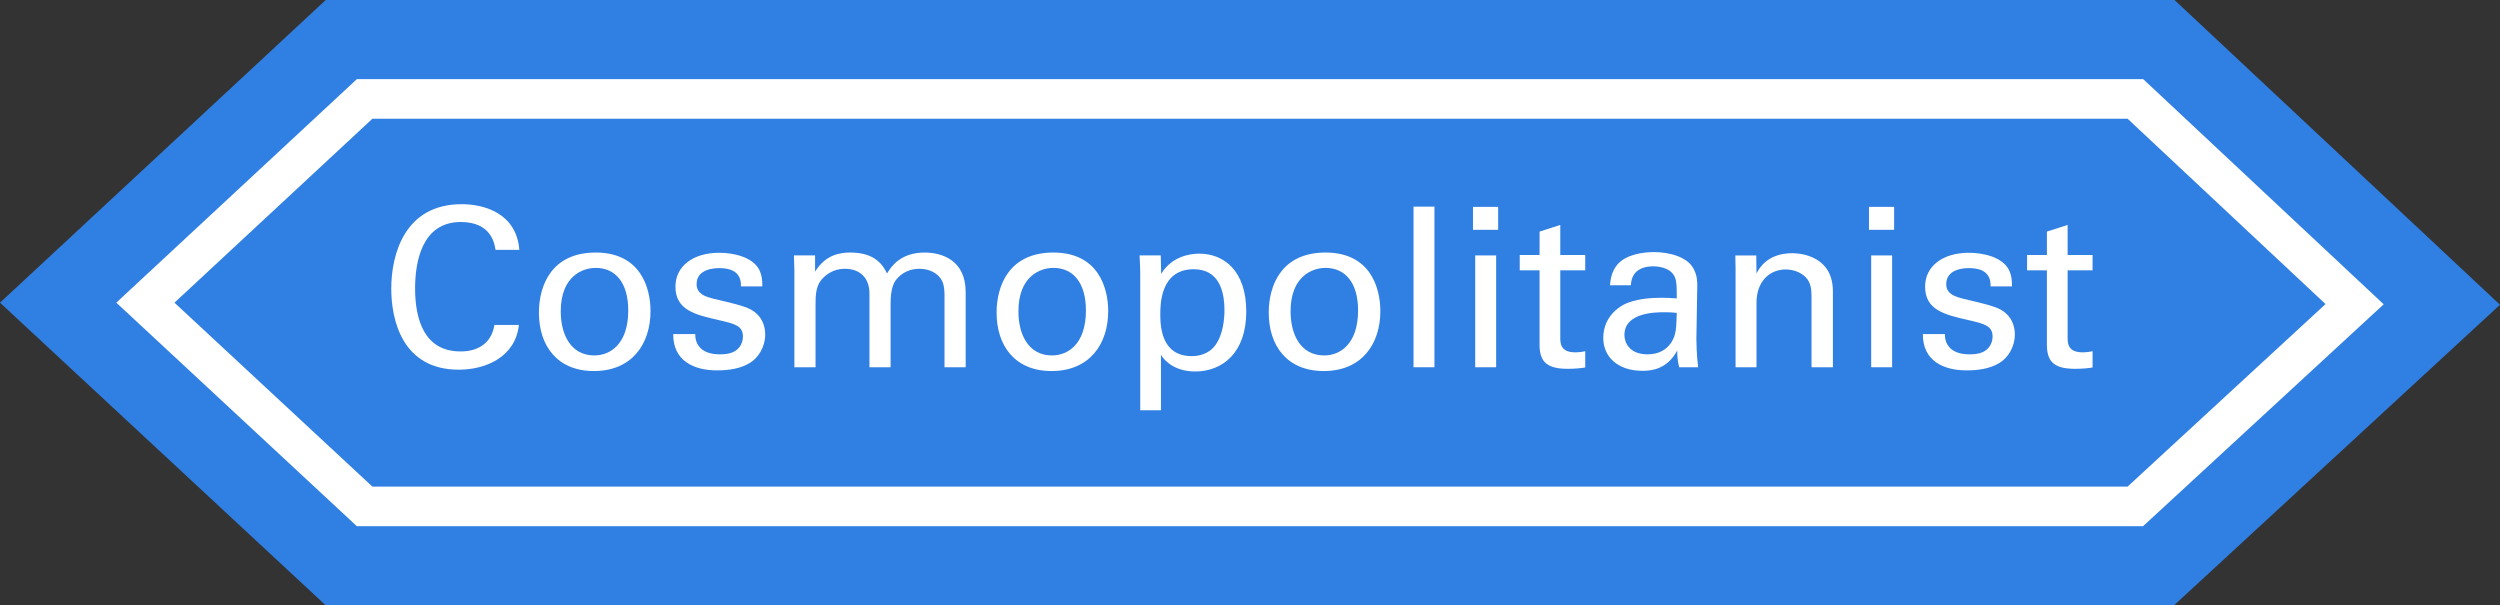 <?xml version="1.0" encoding="utf-8"?>
<!-- Generator: Adobe Illustrator 16.0.0, SVG Export Plug-In . SVG Version: 6.00 Build 0)  -->
<!DOCTYPE svg PUBLIC "-//W3C//DTD SVG 1.1//EN" "http://www.w3.org/Graphics/SVG/1.1/DTD/svg11.dtd">
<svg version="1.1" id="Layer_1" xmlns="http://www.w3.org/2000/svg" xmlns:xlink="http://www.w3.org/1999/xlink" x="0px" y="0px"
	 width="416.825px" height="100.93px" viewBox="0 0 416.825 100.93" enable-background="new 0 0 416.825 100.93"
	 xml:space="preserve">
<rect x="0" y="0" width="416.825" height="100.93" fill="#333333" stroke="none"/>
<g>
	<g>
		<path fill="#307FE2" d="M362.472,100.929H54.309L0,50.465L54.309,0h308.249l54.267,50.812L362.472,100.929z M62.086,81.129
			h292.651l33-30.43l0,0l-33-30.899v0H62.086l-33,30.664L62.086,81.129L62.086,81.129z"/>
	</g>
	<g>
		<polygon fill="#307FE2" points="59.841,17.382 26.841,48.046 24.239,50.462 26.841,52.88 59.841,83.546 60.791,84.429 
			62.087,84.429 354.735,84.429 356.024,84.429 356.972,83.555 389.972,53.124 392.583,50.717 389.99,48.289 356.99,17.391 
			356.038,16.499 354.735,16.499 62.087,16.499 60.792,16.499 		"/>
	</g>
	<g>
		<path fill="#FFFFFF" d="M357.314,87.729H59.493L19.391,50.461l40.104-37.263h297.849l40.089,37.538L357.314,87.729z
			 M62.087,81.129h292.648l33-30.432l0,0l-33.001-30.899H62.087l0.001,0L29.088,50.464L62.087,81.129L62.087,81.129z"/>
	</g>
	<g>
		<path fill="#FFFFFF" d="M82.617,41.66c-0.149-0.929-0.631-4.643-5.794-4.643c-6.462,0-7.614,6.61-7.614,11.067
			c0,5.051,1.449,10.511,7.577,10.511c1.634,0,3.194-0.409,4.345-1.598c0.966-1.039,1.188-2.19,1.3-2.822h4.085
			c-0.557,5.273-5.422,7.465-10.028,7.465c-9.433,0-11.253-8.319-11.253-13.519c0-5.646,2.191-14.076,11.736-14.076
			c3.789,0,9.137,1.522,9.619,7.614H82.617z"/>
		<path fill="#FFFFFF" d="M99.325,42.105c7.465,0,9.137,5.868,9.137,9.768c0,5.46-3.083,9.991-9.434,9.991
			c-6.166,0-9.174-4.271-9.174-9.731C89.854,47.527,92.009,42.105,99.325,42.105z M99.103,59.263c2.637,0,5.645-1.894,5.645-7.502
			c0-4.643-2.154-7.094-5.422-7.094c-2.229,0-5.831,1.411-5.831,7.242C93.494,55.735,95.128,59.263,99.103,59.263z"/>
		<path fill="#FFFFFF" d="M115.922,55.698c-0.037,1.412,0.706,3.38,4.085,3.38c1.448,0,2.525-0.26,3.268-1.188
			c0.372-0.482,0.594-1.114,0.594-1.745c0-1.82-1.3-2.154-4.085-2.786c-3.899-0.891-7.168-1.671-7.168-5.57
			c0-3.417,2.971-5.646,7.28-5.646c2.34,0,5.608,0.668,6.722,2.896c0.483,1.04,0.483,1.932,0.483,2.712h-3.565
			c0.111-2.823-2.34-3.046-3.603-3.046c-0.52,0-3.789,0-3.789,2.674c0,1.709,1.671,2.117,2.637,2.377
			c5.162,1.226,6.276,1.523,7.391,2.562c1.04,0.966,1.411,2.266,1.411,3.454c0,2.08-1.151,3.863-2.525,4.717
			c-1.634,1.003-3.603,1.263-5.534,1.263c-3.788,0-7.316-1.56-7.279-6.054H115.922z"/>
		<path fill="#FFFFFF" d="M132.446,45.076l-0.074-2.488h3.528v2.712c1.783-2.935,4.309-3.194,5.905-3.194
			c4.123,0,5.422,2.117,6.091,3.491c0.632-1.04,2.154-3.491,6.277-3.491c2.674,0,6.833,1.114,6.833,6.61v12.517h-3.528V49.273
			c0-1.634-0.297-2.34-0.631-2.822c-0.595-0.854-1.783-1.635-3.565-1.635c-2.266,0-3.491,1.3-3.974,1.969
			c-0.817,1.151-0.817,3.194-0.817,4.011v10.437h-3.528v-12.33c0-2.303-1.337-4.086-4.085-4.086c-2.377,0-3.677,1.485-4.085,2.043
			c-0.78,1.077-0.817,2.6-0.817,3.788v10.585h-3.528V45.076z"/>
		<path fill="#FFFFFF" d="M175.633,42.105c7.465,0,9.136,5.868,9.136,9.768c0,5.46-3.083,9.991-9.433,9.991
			c-6.166,0-9.174-4.271-9.174-9.731C166.163,47.527,168.317,42.105,175.633,42.105z M175.411,59.263
			c2.637,0,5.645-1.894,5.645-7.502c0-4.643-2.154-7.094-5.422-7.094c-2.229,0-5.831,1.411-5.831,7.242
			C169.802,55.735,171.437,59.263,175.411,59.263z"/>
		<path fill="#FFFFFF" d="M190.113,45.633c0-0.817-0.037-1.263-0.111-3.046h3.528l0.074,3.083c1.746-2.935,4.828-3.38,6.351-3.38
			c4.011,0,7.836,2.748,7.836,9.656c0,6.945-4.048,9.991-8.505,9.991c-2.711,0-4.717-1.151-5.72-2.786V68.4h-3.454V45.633z
			 M198.693,59.375c0.891,0,2.748-0.186,3.937-1.819c1.337-1.82,1.523-4.494,1.523-5.831c0-3.343-1.003-6.834-5.125-6.834
			c-5.571,0-5.571,5.905-5.571,7.577C193.456,54.733,193.79,59.375,198.693,59.375z"/>
		<path fill="#FFFFFF" d="M221.009,42.105c7.465,0,9.136,5.868,9.136,9.768c0,5.46-3.083,9.991-9.433,9.991
			c-6.166,0-9.174-4.271-9.174-9.731C211.539,47.527,213.693,42.105,221.009,42.105z M220.787,59.263
			c2.637,0,5.645-1.894,5.645-7.502c0-4.643-2.154-7.094-5.422-7.094c-2.229,0-5.831,1.411-5.831,7.242
			C215.178,55.735,216.812,59.263,220.787,59.263z"/>
		<path fill="#FFFFFF" d="M235.675,34.454h3.491v26.778h-3.491V34.454z"/>
		<path fill="#FFFFFF" d="M245.59,34.492h4.197v3.825h-4.197V34.492z M245.961,42.587h3.491v18.645h-3.491V42.587z"/>
		<path fill="#FFFFFF" d="M253.387,42.513h3.305v-3.899l3.454-1.114v5.014h4.16v2.562h-4.16v11.18c0,0.929,0,2.488,2.488,2.488
			c0.706,0,1.375-0.111,1.671-0.186v2.711c-0.631,0.111-1.634,0.223-2.897,0.223c-3.194,0-4.717-0.929-4.717-3.974V45.076h-3.305
			V42.513z"/>
		<path fill="#FFFFFF" d="M279.977,61.232c-0.26-0.929-0.334-1.82-0.334-2.785c-1.671,3.082-4.197,3.379-5.757,3.379
			c-4.271,0-6.574-2.414-6.574-5.496c0-1.485,0.52-3.862,3.269-5.46c2.005-1.114,4.977-1.226,6.462-1.226
			c0.891,0,1.448,0.037,2.525,0.111c0-2.303,0-3.305-0.668-4.122c-0.706-0.929-2.229-1.226-3.231-1.226
			c-3.528,0-3.714,2.414-3.751,3.156h-3.491c0.111-0.965,0.223-2.265,1.3-3.527c1.412-1.561,4.048-2.006,6.017-2.006
			c2.711,0,5.608,0.854,6.611,2.748c0.594,1.114,0.631,2.006,0.631,2.86l-0.149,8.913c0,0.297,0.038,2.785,0.297,4.68H279.977z
			 M277.563,52.058c-1.412,0-6.723,0-6.723,3.788c0,1.188,0.743,3.231,3.863,3.231c1.783,0,3.12-0.705,3.974-2.006
			c0.78-1.263,0.817-2.302,0.892-4.902C278.937,52.095,278.417,52.058,277.563,52.058z"/>
		<path fill="#FFFFFF" d="M289.37,44.742l-0.037-2.154h3.491l0.038,3.009c0.408-0.78,1.746-3.38,5.979-3.38
			c1.671,0,6.759,0.632,6.759,6.351v12.665h-3.565V49.384c0-1.226-0.148-2.34-1.003-3.194c-0.891-0.854-2.117-1.263-3.305-1.263
			c-2.526,0-4.865,1.82-4.865,5.571v10.733h-3.491V44.742z"/>
		<path fill="#FFFFFF" d="M311.612,34.492h4.197v3.825h-4.197V34.492z M311.983,42.587h3.491v18.645h-3.491V42.587z"/>
		<path fill="#FFFFFF" d="M324.275,55.698c-0.037,1.412,0.706,3.38,4.085,3.38c1.448,0,2.525-0.26,3.268-1.188
			c0.372-0.482,0.594-1.114,0.594-1.745c0-1.82-1.3-2.154-4.085-2.786c-3.899-0.891-7.168-1.671-7.168-5.57
			c0-3.417,2.971-5.646,7.28-5.646c2.34,0,5.608,0.668,6.722,2.896c0.483,1.04,0.483,1.932,0.483,2.712h-3.565
			c0.111-2.823-2.34-3.046-3.603-3.046c-0.52,0-3.789,0-3.789,2.674c0,1.709,1.671,2.117,2.637,2.377
			c5.162,1.226,6.276,1.523,7.391,2.562c1.04,0.966,1.411,2.266,1.411,3.454c0,2.08-1.151,3.863-2.525,4.717
			c-1.634,1.003-3.603,1.263-5.534,1.263c-3.788,0-7.316-1.56-7.279-6.054H324.275z"/>
		<path fill="#FFFFFF" d="M337.976,42.513h3.305v-3.899l3.454-1.114v5.014h4.16v2.562h-4.16v11.18c0,0.929,0,2.488,2.488,2.488
			c0.706,0,1.375-0.111,1.671-0.186v2.711c-0.631,0.111-1.634,0.223-2.897,0.223c-3.194,0-4.717-0.929-4.717-3.974V45.076h-3.305
			V42.513z"/>
	</g>
</g>
</svg>
